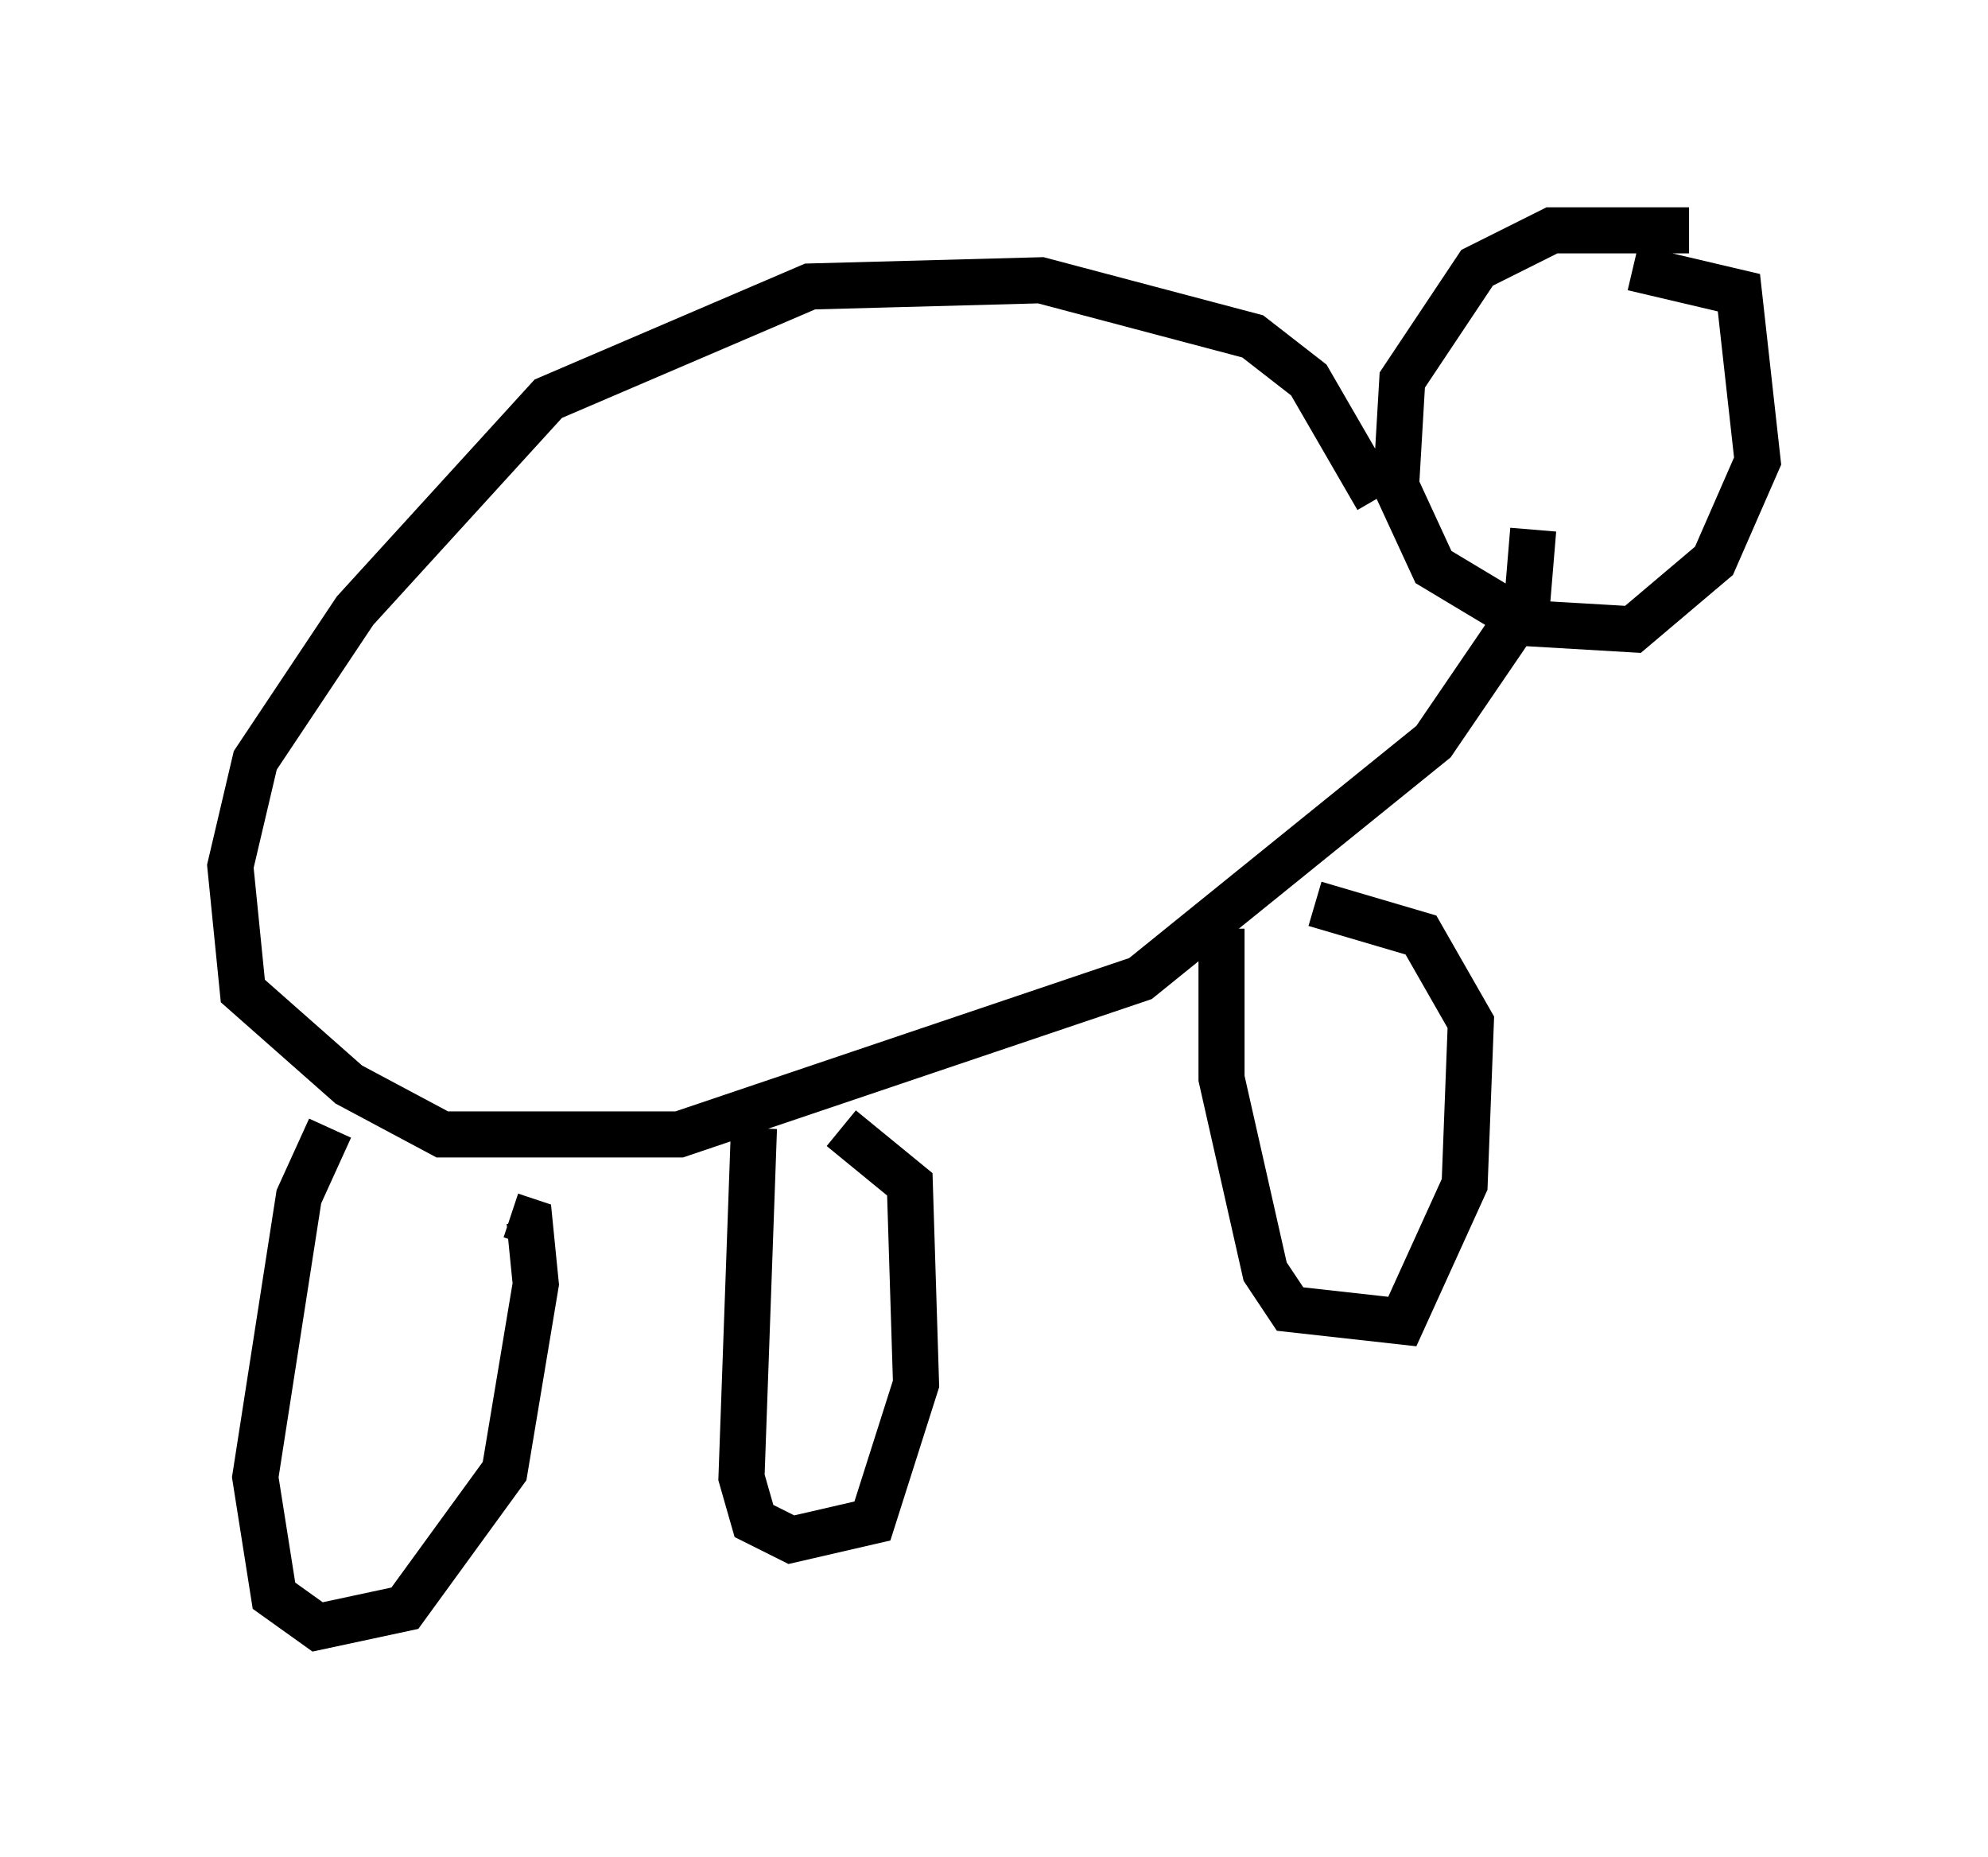 <?xml version="1.0" encoding="utf-8" ?>
<svg baseProfile="full" height="40.311" version="1.1" width="43.153" xmlns="http://www.w3.org/2000/svg" xmlns:ev="http://www.w3.org/2001/xml-events" xmlns:xlink="http://www.w3.org/1999/xlink"><defs /><rect fill="white" height="40.311" width="43.153" x="0" y="0" /><path d="M37.476, 5.677 m-0.812, -0.677 l-2.977, 0.0 -1.624, 0.812 l-1.624, 2.436 -0.135, 2.3 l0.812, 1.759 2.03, 1.218 l2.3, 0.135 1.759, -1.488 l0.947, -2.165 -0.406, -3.654 l-2.3, -0.541 m-5.548, 5.007 l-1.488, -2.571 -1.218, -0.947 l-4.601, -1.218 -5.007, 0.135 l-5.683, 2.436 -4.195, 4.601 l-2.165, 3.248 -0.541, 2.3 l0.271, 2.706 2.3, 2.03 l2.03, 1.083 5.142, 0.0 l10.013, -3.383 6.36, -5.142 l2.03, -2.977 0.135, -1.624 m-26.116, 12.99 l-0.677, 1.488 -0.947, 6.089 l0.406, 2.571 0.947, 0.677 l1.894, -0.406 2.165, -2.977 l0.677, -4.059 -0.135, -1.353 l-0.406, -0.135 m5.277, -1.894 l-0.271, 7.578 0.271, 0.947 l0.812, 0.406 1.759, -0.406 l0.947, -2.977 -0.135, -4.33 l-1.488, -1.218 m8.254, -4.33 l0.0, 3.248 0.947, 4.195 l0.541, 0.812 2.436, 0.271 l1.353, -2.977 0.135, -3.518 l-1.083, -1.894 -2.3, -0.677 " fill="none" stroke="black" stroke-width="1" /></svg>